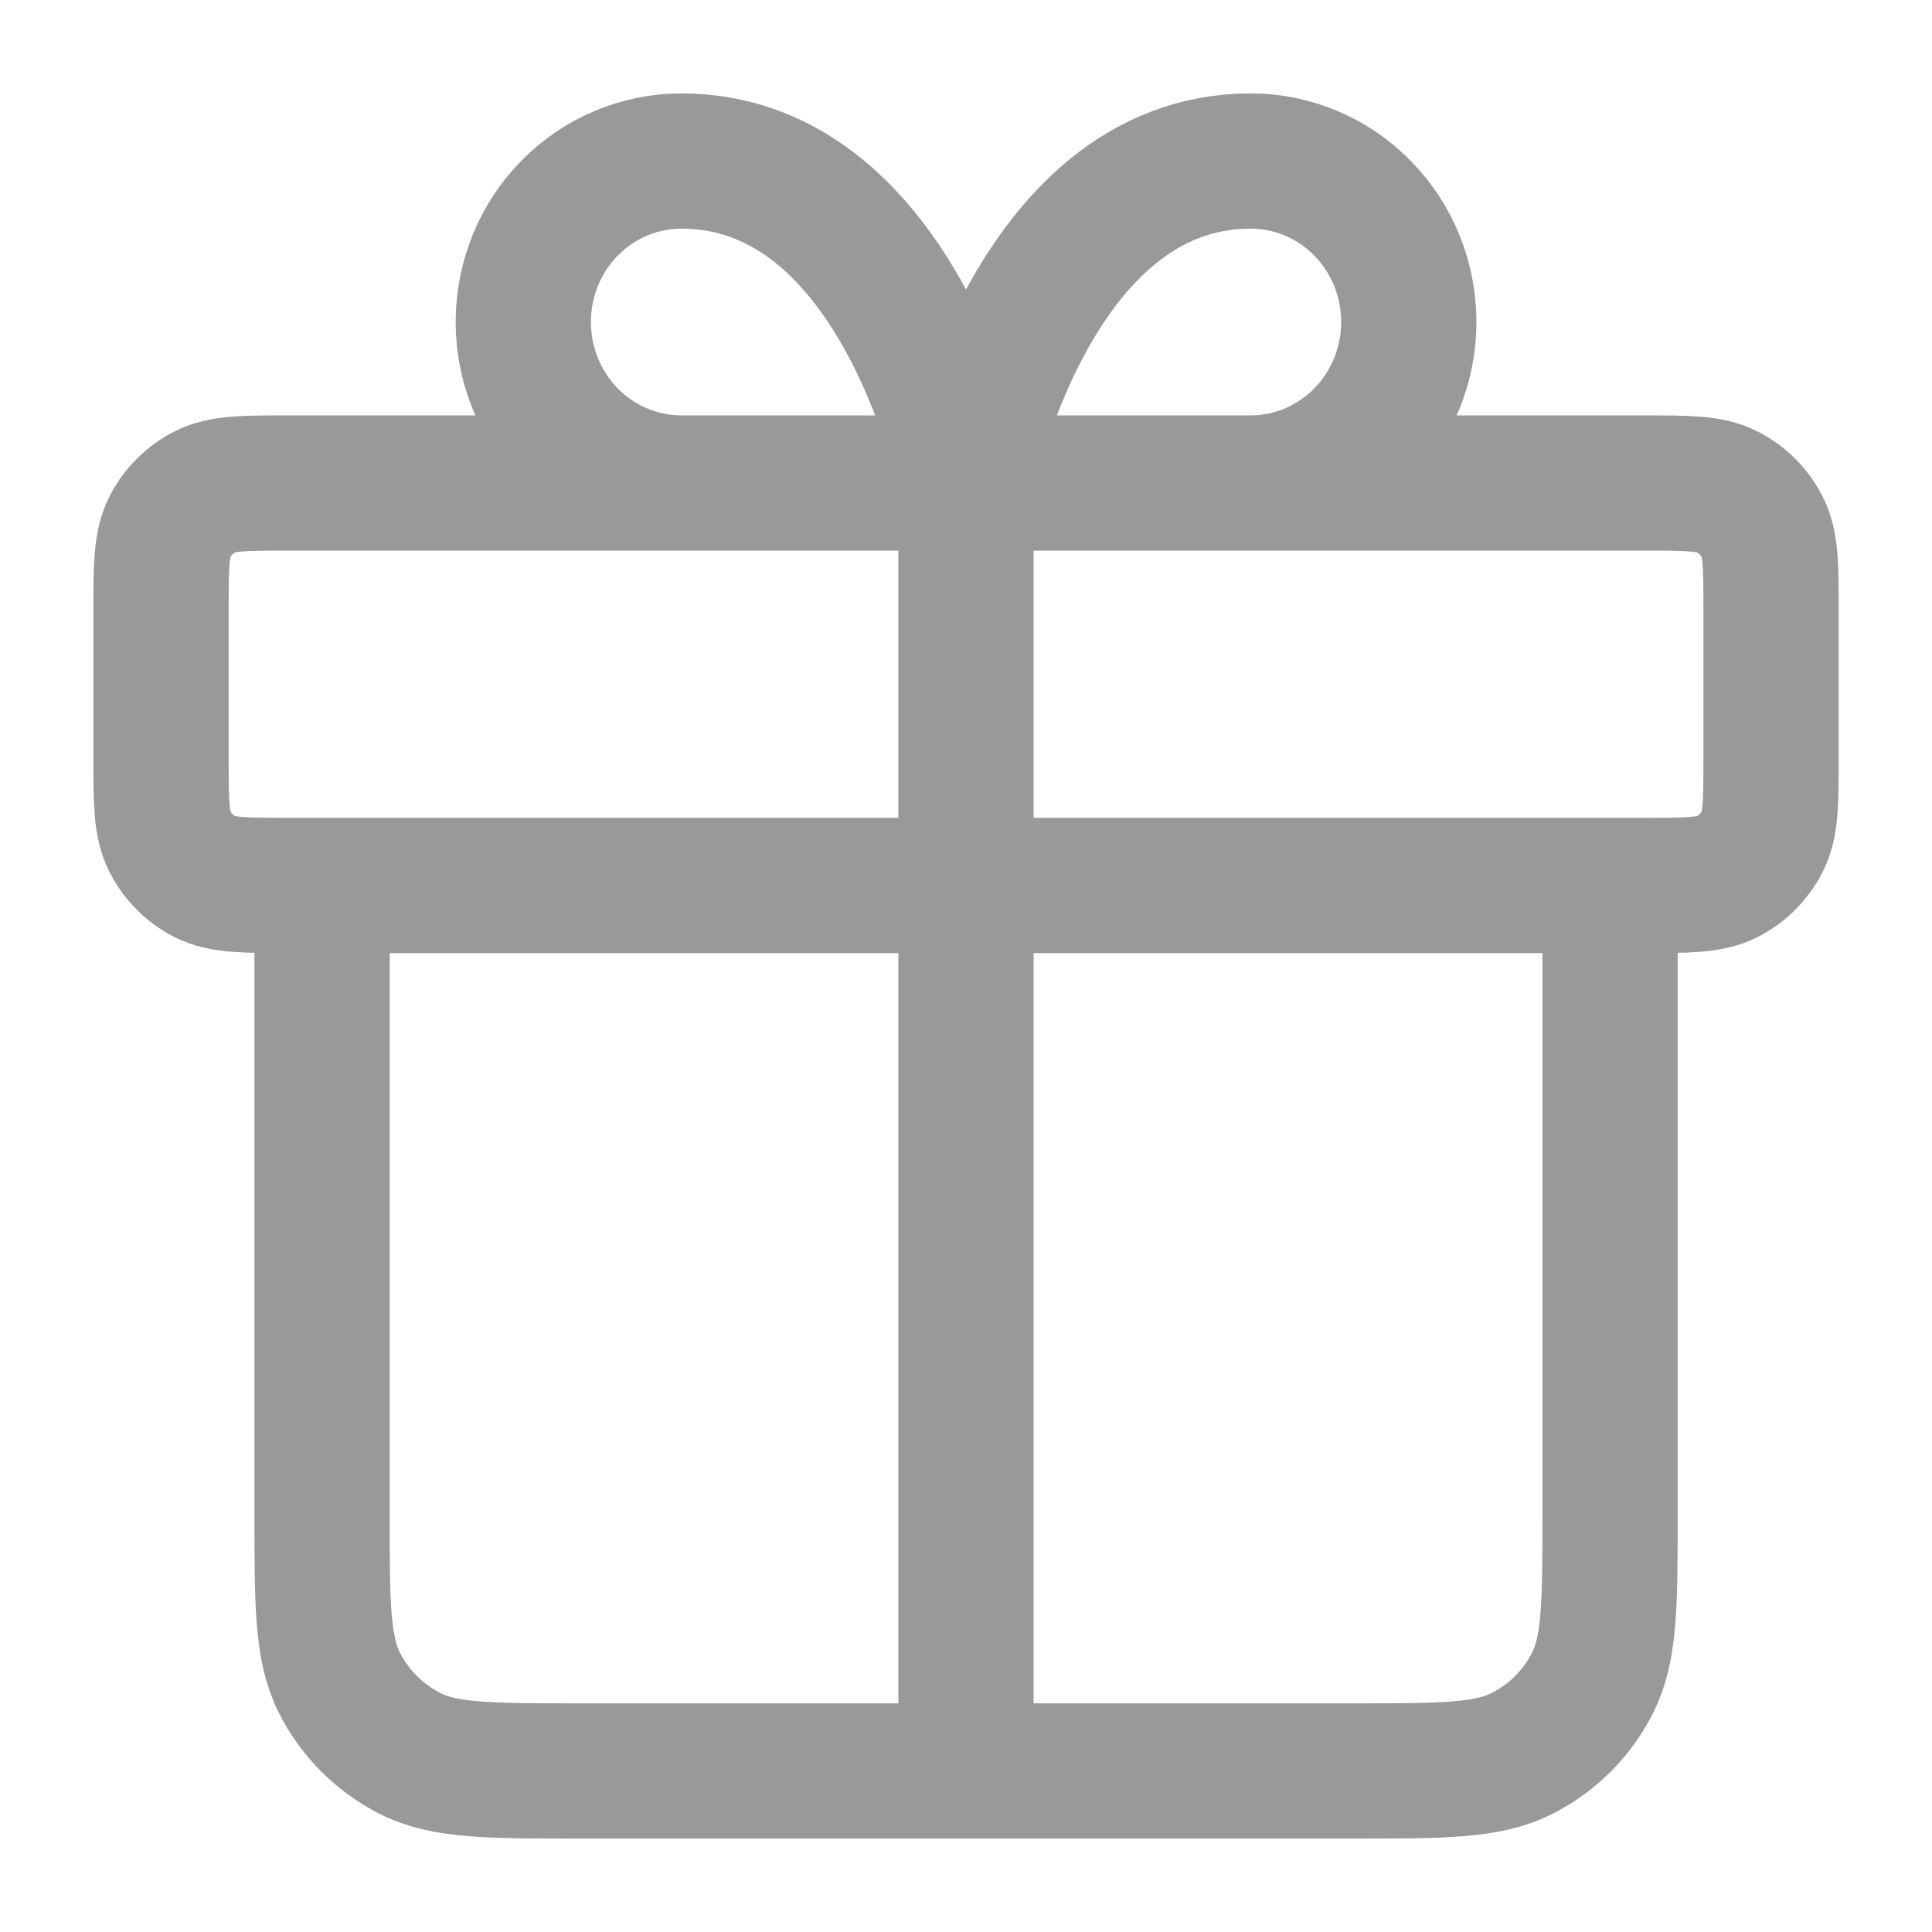 <svg width="20" height="20" viewBox="0 0 20 20" fill="none" xmlns="http://www.w3.org/2000/svg">
    <g clip-path="url(#clip0_1_15150)">
    <path d="M10 5V18.333M10 5H7.054C6.62 5 6.203 4.824 5.896 4.512C5.589 4.199 5.417 3.775 5.417 3.333C5.417 2.891 5.589 2.467 5.896 2.155C6.203 1.842 6.62 1.667 7.054 1.667C9.346 1.667 10 5 10 5ZM10 5H12.947C13.381 5 13.797 4.824 14.104 4.512C14.411 4.199 14.584 3.775 14.584 3.333C14.584 2.891 14.411 2.467 14.104 2.155C13.797 1.842 13.381 1.667 12.947 1.667C10.655 1.667 10 5 10 5ZM16.667 9.166V15.666C16.667 16.6 16.667 17.067 16.485 17.423C16.326 17.737 16.071 17.992 15.757 18.151C15.4 18.333 14.934 18.333 14 18.333L6 18.333C5.067 18.333 4.6 18.333 4.244 18.151C3.93 17.992 3.675 17.737 3.515 17.423C3.334 17.067 3.334 16.6 3.334 15.666V9.166M1.667 6.333L1.667 7.833C1.667 8.3 1.667 8.533 1.758 8.711C1.838 8.868 1.965 8.996 2.122 9.076C2.3 9.166 2.534 9.166 3 9.166L17 9.166C17.467 9.166 17.7 9.166 17.879 9.076C18.035 8.996 18.163 8.868 18.243 8.711C18.334 8.533 18.334 8.3 18.334 7.833V6.333C18.334 5.866 18.334 5.633 18.243 5.455C18.163 5.298 18.035 5.171 17.879 5.091C17.7 5 17.467 5 17 5L3 5C2.534 5 2.3 5 2.122 5.091C1.965 5.171 1.838 5.298 1.758 5.455C1.667 5.633 1.667 5.866 1.667 6.333Z" stroke="#999999" stroke-width="1.4" stroke-linecap="round" stroke-linejoin="round"/>
    </g>
    <defs>
    <clipPath id="clip0_1_15150">
    <rect width="20" height="20" fill="white"/>
    </clipPath>
    </defs>
</svg>